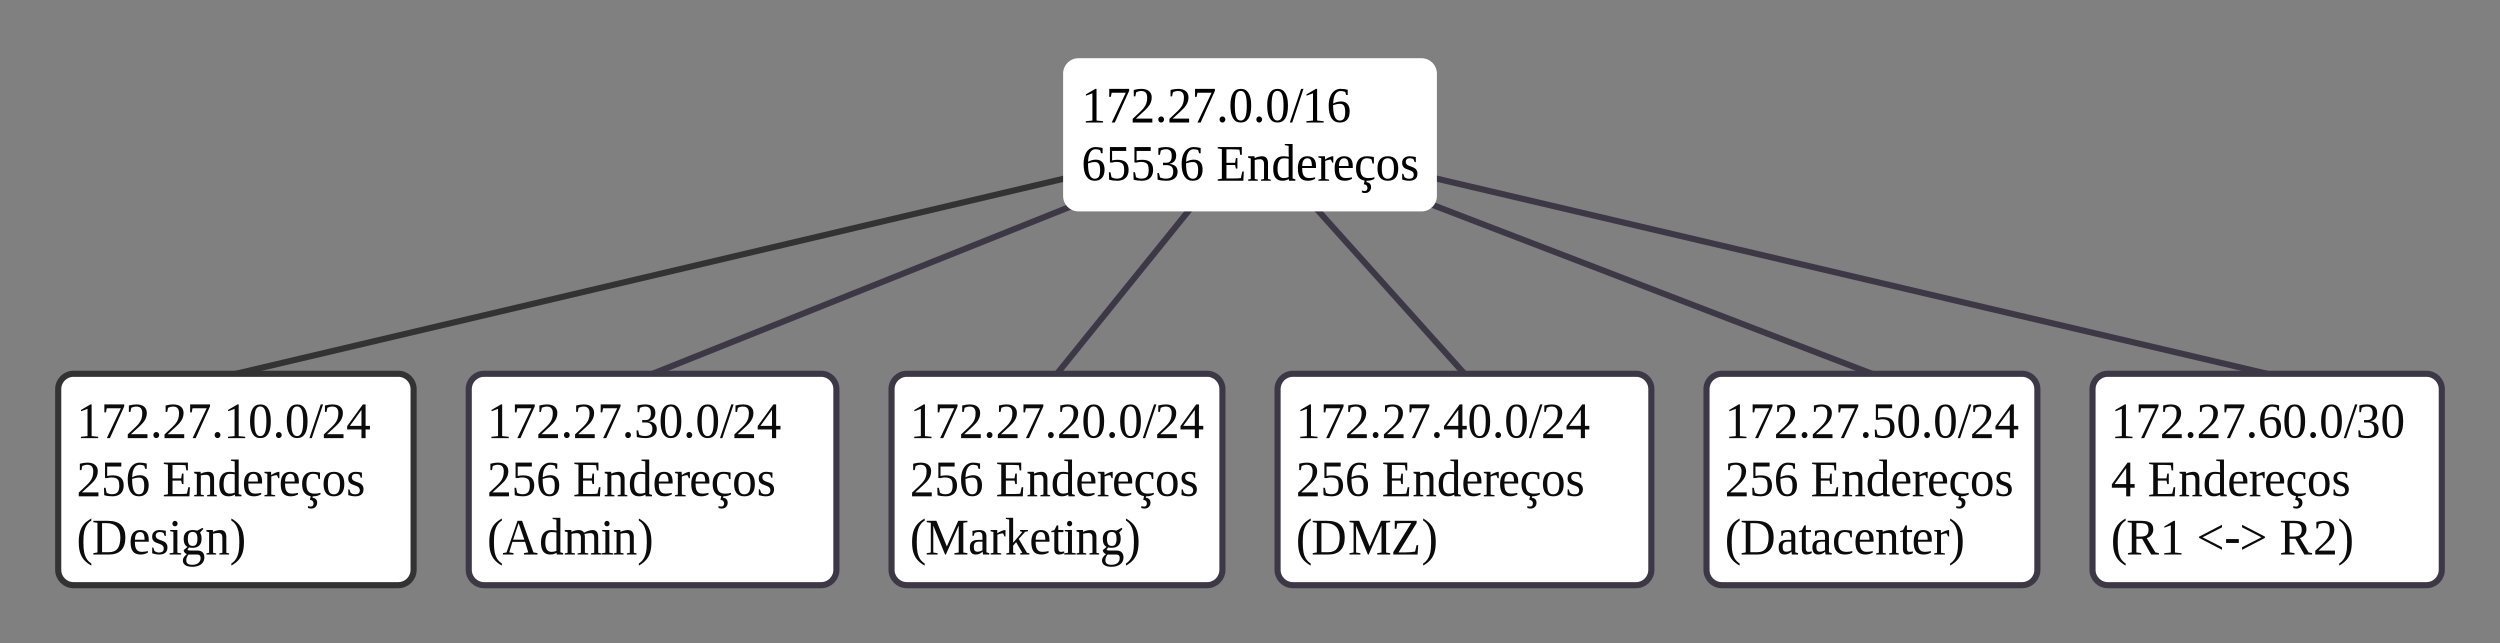 <?xml version="1.0" encoding="UTF-8"?>
<svg xmlns="http://www.w3.org/2000/svg" xmlns:xlink="http://www.w3.org/1999/xlink" width="816" height="210" viewBox="0 0 816 210">
<rect x="0" y="0" width="816" height="210" fill="#808080" stroke="none"/>
<defs>
<g>
<g id="glyph-0-0">
</g>
<g id="glyph-0-1">
<path d="M 4.906 -0.656 L 7.047 -0.438 L 7.047 0 L 1.406 0 L 1.406 -0.438 L 3.562 -0.656 L 3.562 -9.547 L 1.438 -8.766 L 1.438 -9.188 L 4.5 -11 L 4.906 -11 Z M 4.906 -0.656 "/>
</g>
<g id="glyph-0-2">
<path d="M 1.578 -8.391 L 1.062 -8.391 L 1.062 -11 L 7.547 -11 L 7.547 -10.359 L 2.875 0 L 1.859 0 L 6.453 -9.734 L 1.844 -9.734 Z M 1.578 -8.391 "/>
</g>
<g id="glyph-0-3">
<path d="M 7.125 0 L 0.703 0 L 0.703 -1.219 L 2.156 -2.578 C 3.094 -3.43 3.781 -4.117 4.219 -4.641 C 4.656 -5.16 4.969 -5.695 5.156 -6.25 C 5.344 -6.801 5.438 -7.438 5.438 -8.156 C 5.438 -8.852 5.281 -9.383 4.969 -9.75 C 4.664 -10.113 4.164 -10.297 3.469 -10.297 C 3.195 -10.297 2.914 -10.254 2.625 -10.172 C 2.332 -10.098 2.07 -10 1.844 -9.875 L 1.578 -8.547 L 1.062 -8.547 L 1.062 -10.641 C 2.008 -10.879 2.812 -11 3.469 -11 C 4.613 -11 5.473 -10.75 6.047 -10.25 C 6.629 -9.758 6.922 -9.062 6.922 -8.156 C 6.922 -7.562 6.805 -6.992 6.578 -6.453 C 6.348 -5.91 6 -5.375 5.531 -4.844 C 5.062 -4.32 4.285 -3.582 3.203 -2.625 C 2.742 -2.219 2.254 -1.77 1.734 -1.281 L 7.125 -1.281 Z M 7.125 0 "/>
</g>
<g id="glyph-0-4">
<path d="M 2.953 -1 C 2.953 -0.727 2.859 -0.492 2.672 -0.297 C 2.492 -0.098 2.27 0 2 0 C 1.727 0 1.504 -0.098 1.328 -0.297 C 1.148 -0.492 1.062 -0.727 1.062 -1 C 1.062 -1.281 1.148 -1.516 1.328 -1.703 C 1.516 -1.898 1.738 -2 2 -2 C 2.27 -2 2.492 -1.898 2.672 -1.703 C 2.859 -1.516 2.953 -1.281 2.953 -1 Z M 2.953 -1 "/>
</g>
<g id="glyph-0-5">
<path d="M 7.391 -5.531 C 7.391 -1.844 6.242 0 3.953 0 C 2.848 0 2.016 -0.473 1.453 -1.422 C 0.891 -2.367 0.609 -3.738 0.609 -5.531 C 0.609 -7.301 0.891 -8.656 1.453 -9.594 C 2.016 -10.531 2.867 -11 4.016 -11 C 5.117 -11 5.957 -10.535 6.531 -9.609 C 7.102 -8.68 7.391 -7.32 7.391 -5.531 Z M 5.953 -5.531 C 5.953 -7.238 5.789 -8.461 5.469 -9.203 C 5.156 -9.953 4.648 -10.328 3.953 -10.328 C 3.273 -10.328 2.785 -9.973 2.484 -9.266 C 2.191 -8.555 2.047 -7.312 2.047 -5.531 C 2.047 -3.738 2.195 -2.477 2.5 -1.75 C 2.801 -1.02 3.285 -0.656 3.953 -0.656 C 4.641 -0.656 5.145 -1.039 5.469 -1.812 C 5.789 -2.582 5.953 -3.82 5.953 -5.531 Z M 5.953 -5.531 "/>
</g>
<g id="glyph-0-6">
<path d="M 0.781 0 L 0 0 L 3.688 -11 L 4.453 -11 Z M 0.781 0 "/>
</g>
<g id="glyph-0-7">
<path d="M 6.328 -2.812 L 6.328 0 L 4.984 0 L 4.984 -2.812 L 0.312 -2.812 L 0.312 -3.922 L 5.438 -11 L 6.328 -11 L 6.328 -4 L 7.75 -4 L 7.75 -2.812 Z M 4.984 -9.188 L 4.953 -9.188 L 1.203 -4 L 4.984 -4 Z M 4.984 -9.188 "/>
</g>
<g id="glyph-0-8">
</g>
<g id="glyph-0-9">
<path d="M 3.797 -6.844 C 5.004 -6.844 5.898 -6.57 6.484 -6.031 C 7.078 -5.488 7.375 -4.664 7.375 -3.562 C 7.375 -2.414 7.051 -1.535 6.406 -0.922 C 5.77 -0.305 4.859 0 3.672 0 C 2.68 0 1.797 -0.117 1.016 -0.359 L 0.938 -2.781 L 1.453 -2.781 L 1.797 -1.156 C 2.023 -1.02 2.301 -0.906 2.625 -0.812 C 2.945 -0.727 3.254 -0.688 3.547 -0.688 C 4.367 -0.688 4.973 -0.898 5.359 -1.328 C 5.742 -1.754 5.938 -2.473 5.938 -3.484 C 5.938 -4.191 5.852 -4.727 5.688 -5.094 C 5.52 -5.457 5.254 -5.723 4.891 -5.891 C 4.523 -6.066 4.035 -6.156 3.422 -6.156 C 2.953 -6.156 2.488 -6.086 2.031 -5.953 L 1.281 -5.953 L 1.281 -11 L 6.594 -11 L 6.594 -9.734 L 1.984 -9.734 L 1.984 -6.641 C 2.547 -6.773 3.148 -6.844 3.797 -6.844 Z M 3.797 -6.844 "/>
</g>
<g id="glyph-0-10">
<path d="M 7.531 -3.641 C 7.531 -2.484 7.254 -1.586 6.703 -0.953 C 6.148 -0.316 5.359 0 4.328 0 C 3.148 0 2.25 -0.469 1.625 -1.406 C 1 -2.344 0.688 -3.691 0.688 -5.453 C 0.688 -6.598 0.848 -7.586 1.172 -8.422 C 1.504 -9.266 1.969 -9.906 2.562 -10.344 C 3.156 -10.781 3.836 -11 4.609 -11 C 5.367 -11 6.129 -10.898 6.891 -10.703 L 6.891 -8.984 L 6.375 -8.984 L 6.094 -9.969 C 5.926 -10.062 5.695 -10.141 5.406 -10.203 C 5.113 -10.266 4.848 -10.297 4.609 -10.297 C 3.848 -10.297 3.254 -9.945 2.828 -9.25 C 2.41 -8.551 2.18 -7.531 2.141 -6.188 C 2.984 -6.656 3.832 -6.891 4.688 -6.891 C 5.613 -6.891 6.316 -6.609 6.797 -6.047 C 7.285 -5.492 7.531 -4.691 7.531 -3.641 Z M 4.297 -0.656 C 4.922 -0.656 5.375 -0.875 5.656 -1.312 C 5.938 -1.75 6.078 -2.477 6.078 -3.5 C 6.078 -4.414 5.941 -5.078 5.672 -5.484 C 5.41 -5.898 4.988 -6.109 4.406 -6.109 C 3.688 -6.109 2.926 -5.969 2.125 -5.688 C 2.125 -3.977 2.301 -2.711 2.656 -1.891 C 3.02 -1.066 3.566 -0.656 4.297 -0.656 Z M 4.297 -0.656 "/>
</g>
<g id="glyph-0-11">
<path d="M 0.469 -0.438 L 1.812 -0.672 L 1.812 -10.344 L 0.469 -10.562 L 0.469 -11 L 8.328 -11 L 8.328 -8.453 L 7.812 -8.453 L 7.562 -10.141 C 6.977 -10.211 6.133 -10.25 5.031 -10.25 L 3.312 -10.25 L 3.312 -5.859 L 6.141 -5.859 L 6.391 -7.406 L 6.891 -7.406 L 6.891 -4 L 6.391 -4 L 6.141 -5.141 L 3.312 -5.141 L 3.312 -0.75 L 5.375 -0.75 C 6.719 -0.75 7.598 -0.789 8.016 -0.875 L 8.469 -2.984 L 8.984 -2.984 L 8.828 0 L 0.469 0 Z M 0.469 -0.438 "/>
</g>
<g id="glyph-0-12">
<path d="M 2.531 -7.375 C 2.938 -7.613 3.363 -7.773 3.812 -7.859 C 4.27 -7.953 4.648 -8 4.953 -8 C 5.586 -8 6.066 -7.801 6.391 -7.406 C 6.711 -7.02 6.875 -6.457 6.875 -5.719 L 6.875 -0.578 L 7.766 -0.375 L 7.766 0 L 4.594 0 L 4.594 -0.375 L 5.578 -0.578 L 5.578 -5.562 C 5.578 -6.02 5.469 -6.379 5.25 -6.641 C 5.039 -6.898 4.719 -7.031 4.281 -7.031 C 3.812 -7.031 3.234 -6.953 2.547 -6.797 L 2.547 -0.578 L 3.547 -0.375 L 3.547 0 L 0.375 0 L 0.375 -0.375 L 1.25 -0.578 L 1.25 -7.266 L 0.375 -7.531 L 0.375 -8 L 2.469 -8 Z M 2.531 -7.375 "/>
</g>
<g id="glyph-0-13">
<path d="M 5.656 -0.578 C 5.062 -0.191 4.375 0 3.594 0 C 1.582 0 0.578 -1.301 0.578 -3.906 C 0.578 -5.25 0.859 -6.266 1.422 -6.953 C 1.992 -7.648 2.832 -8 3.938 -8 C 4.5 -8 5.07 -7.938 5.656 -7.812 C 5.625 -8.008 5.609 -8.488 5.609 -9.25 L 5.609 -11.391 L 4.375 -11.609 L 4.375 -12 L 6.906 -12 L 6.906 -0.734 L 7.812 -0.469 L 7.812 0 L 5.75 0 Z M 1.984 -3.906 C 1.984 -2.895 2.148 -2.133 2.484 -1.625 C 2.816 -1.125 3.328 -0.875 4.016 -0.875 C 4.609 -0.875 5.141 -0.977 5.609 -1.188 L 5.609 -7.188 C 5.141 -7.281 4.609 -7.328 4.016 -7.328 C 2.66 -7.328 1.984 -6.188 1.984 -3.906 Z M 1.984 -3.906 "/>
</g>
<g id="glyph-0-14">
<path d="M 2.031 -4.172 L 2.031 -4.016 C 2.031 -3.234 2.109 -2.625 2.266 -2.188 C 2.43 -1.758 2.676 -1.43 3 -1.203 C 3.332 -0.984 3.77 -0.875 4.312 -0.875 C 4.594 -0.875 4.926 -0.898 5.312 -0.953 C 5.695 -1.004 6.016 -1.062 6.266 -1.125 L 6.266 -0.641 C 6.016 -0.473 5.672 -0.32 5.234 -0.188 C 4.805 -0.062 4.367 0 3.922 0 C 2.785 0 1.953 -0.316 1.422 -0.953 C 0.891 -1.598 0.625 -2.629 0.625 -4.047 C 0.625 -5.367 0.891 -6.359 1.422 -7.016 C 1.961 -7.672 2.734 -8 3.734 -8 C 5.609 -8 6.547 -6.938 6.547 -4.812 L 6.547 -4.172 Z M 3.734 -7.344 C 3.191 -7.344 2.773 -7.129 2.484 -6.703 C 2.191 -6.285 2.047 -5.66 2.047 -4.828 L 5.188 -4.828 C 5.188 -5.734 5.066 -6.379 4.828 -6.766 C 4.586 -7.148 4.223 -7.344 3.734 -7.344 Z M 3.734 -7.344 "/>
</g>
<g id="glyph-0-15">
<path d="M 5.188 -8 L 5.188 -5.906 L 4.859 -5.906 L 4.406 -6.906 C 4.145 -6.906 3.832 -6.863 3.469 -6.781 C 3.113 -6.695 2.805 -6.586 2.547 -6.453 L 2.547 -0.578 L 3.812 -0.375 L 3.812 0 L 0.328 0 L 0.328 -0.375 L 1.25 -0.578 L 1.25 -7.359 L 0.328 -7.594 L 0.328 -8 L 2.469 -8 L 2.531 -6.922 C 2.844 -7.18 3.266 -7.426 3.797 -7.656 C 4.336 -7.883 4.766 -8 5.078 -8 Z M 5.188 -8 "/>
</g>
<g id="glyph-0-16">
<path d="M 6.609 -0.656 C 6.359 -0.457 6.008 -0.297 5.562 -0.172 C 5.113 -0.055 4.656 0 4.188 0 C 1.801 0 0.609 -1.348 0.609 -4.047 C 0.609 -5.316 0.91 -6.289 1.516 -6.969 C 2.129 -7.656 3 -8 4.125 -8 C 4.832 -8 5.602 -7.914 6.438 -7.75 L 6.438 -5.625 L 6 -5.625 L 5.672 -6.969 C 5.234 -7.219 4.711 -7.344 4.109 -7.344 C 2.711 -7.344 2.016 -6.242 2.016 -4.047 C 2.016 -2.898 2.227 -2.082 2.656 -1.594 C 3.082 -1.113 3.738 -0.875 4.625 -0.875 C 5.383 -0.875 6.047 -0.961 6.609 -1.141 Z M 5.516 2.062 C 5.516 2.656 5.332 3.125 4.969 3.469 C 4.613 3.82 4.156 4 3.594 4 C 3.195 4 2.836 3.938 2.516 3.812 L 2.516 3.188 C 2.629 3.227 2.785 3.266 2.984 3.297 C 3.18 3.328 3.336 3.344 3.453 3.344 C 3.766 3.344 3.988 3.238 4.125 3.031 C 4.27 2.832 4.344 2.594 4.344 2.312 C 4.344 1.977 4.238 1.707 4.031 1.5 C 3.82 1.301 3.531 1.18 3.156 1.141 L 3.469 -0.328 L 4.141 -0.328 L 4 0.438 C 4.477 0.5 4.848 0.664 5.109 0.938 C 5.379 1.219 5.516 1.594 5.516 2.062 Z M 5.516 2.062 "/>
</g>
<g id="glyph-0-17">
<path d="M 7.391 -4.031 C 7.391 -1.344 6.242 0 3.953 0 C 2.848 0 2.016 -0.344 1.453 -1.031 C 0.891 -1.719 0.609 -2.719 0.609 -4.031 C 0.609 -5.32 0.891 -6.305 1.453 -6.984 C 2.016 -7.66 2.867 -8 4.016 -8 C 5.129 -8 5.969 -7.664 6.531 -7 C 7.102 -6.332 7.391 -5.344 7.391 -4.031 Z M 5.984 -4.031 C 5.984 -5.188 5.816 -6.023 5.484 -6.547 C 5.16 -7.078 4.648 -7.344 3.953 -7.344 C 3.273 -7.344 2.781 -7.086 2.469 -6.578 C 2.164 -6.078 2.016 -5.227 2.016 -4.031 C 2.016 -2.801 2.172 -1.93 2.484 -1.422 C 2.797 -0.91 3.285 -0.656 3.953 -0.656 C 4.641 -0.656 5.148 -0.922 5.484 -1.453 C 5.816 -1.984 5.984 -2.844 5.984 -4.031 Z M 5.984 -4.031 "/>
</g>
<g id="glyph-0-18">
<path d="M 5.656 -2.312 C 5.656 -1.551 5.422 -0.973 4.953 -0.578 C 4.492 -0.191 3.816 0 2.922 0 C 2.555 0 2.148 -0.039 1.703 -0.125 C 1.266 -0.207 0.922 -0.297 0.672 -0.391 L 0.672 -2.281 L 1.031 -2.281 L 1.406 -1.203 C 1.801 -0.836 2.312 -0.656 2.938 -0.656 C 3.945 -0.656 4.453 -1.102 4.453 -2 C 4.453 -2.664 4.051 -3.133 3.25 -3.406 L 2.562 -3.656 C 2.031 -3.832 1.645 -4.008 1.406 -4.188 C 1.164 -4.375 0.977 -4.602 0.844 -4.875 C 0.719 -5.145 0.656 -5.469 0.656 -5.844 C 0.656 -6.52 0.875 -7.047 1.312 -7.422 C 1.758 -7.805 2.359 -8 3.109 -8 C 3.641 -8 4.312 -7.914 5.125 -7.75 L 5.125 -6.078 L 4.75 -6.078 L 4.422 -6.969 C 4.148 -7.219 3.719 -7.344 3.125 -7.344 C 2.695 -7.344 2.375 -7.234 2.156 -7.016 C 1.938 -6.805 1.828 -6.52 1.828 -6.156 C 1.828 -5.832 1.926 -5.566 2.125 -5.359 C 2.32 -5.148 2.625 -4.973 3.031 -4.828 C 3.801 -4.566 4.301 -4.367 4.531 -4.234 C 4.77 -4.109 4.969 -3.957 5.125 -3.781 C 5.289 -3.602 5.422 -3.395 5.516 -3.156 C 5.609 -2.926 5.656 -2.645 5.656 -2.312 Z M 5.656 -2.312 "/>
</g>
<g id="glyph-0-19">
<path d="M 2.219 -4.094 C 2.219 -2.656 2.305 -1.508 2.484 -0.656 C 2.672 0.195 2.957 0.914 3.344 1.5 C 3.738 2.082 4.227 2.555 4.812 2.922 L 4.812 3.609 C 3.781 3.023 2.973 2.391 2.391 1.703 C 1.816 1.016 1.391 0.207 1.109 -0.719 C 0.836 -1.645 0.703 -2.77 0.703 -4.094 C 0.703 -5.406 0.836 -6.523 1.109 -7.453 C 1.379 -8.379 1.801 -9.18 2.375 -9.859 C 2.957 -10.547 3.77 -11.18 4.812 -11.766 L 4.812 -11.078 C 4.176 -10.691 3.672 -10.191 3.297 -9.578 C 2.922 -8.973 2.645 -8.27 2.469 -7.469 C 2.301 -6.664 2.219 -5.539 2.219 -4.094 Z M 2.219 -4.094 "/>
</g>
<g id="glyph-0-20">
<path d="M 9.281 -5.594 C 9.281 -7.113 8.883 -8.27 8.094 -9.062 C 7.312 -9.852 6.188 -10.25 4.719 -10.25 L 3.312 -10.25 L 3.312 -0.766 C 3.938 -0.766 4.68 -0.766 5.547 -0.766 C 6.828 -0.766 7.77 -1.156 8.375 -1.938 C 8.977 -2.727 9.281 -3.945 9.281 -5.594 Z M 5.219 -11 C 7.156 -11 8.586 -10.547 9.516 -9.641 C 10.453 -8.734 10.922 -7.375 10.922 -5.562 C 10.922 -3.738 10.469 -2.352 9.562 -1.406 C 8.664 -0.469 7.328 0 5.547 0 L 0.469 0 L 0.469 -0.453 L 1.812 -0.688 L 1.812 -10.344 L 0.469 -10.562 L 0.469 -11 Z M 5.219 -11 "/>
</g>
<g id="glyph-0-21">
<path d="M 2.969 -10.094 C 2.969 -9.852 2.883 -9.645 2.719 -9.469 C 2.551 -9.289 2.348 -9.203 2.109 -9.203 C 1.879 -9.203 1.68 -9.289 1.516 -9.469 C 1.348 -9.645 1.266 -9.852 1.266 -10.094 C 1.266 -10.344 1.348 -10.555 1.516 -10.734 C 1.68 -10.91 1.879 -11 2.109 -11 C 2.348 -11 2.551 -10.91 2.719 -10.734 C 2.883 -10.555 2.969 -10.344 2.969 -10.094 Z M 2.891 -0.594 L 4.141 -0.391 L 4.141 0 L 0.344 0 L 0.344 -0.391 L 1.594 -0.594 L 1.594 -7.406 L 0.547 -7.609 L 0.547 -8 L 2.891 -8 Z M 2.891 -0.594 "/>
</g>
<g id="glyph-0-22">
<path d="M 6.797 -5.156 C 6.797 -4.176 6.539 -3.438 6.031 -2.938 C 5.531 -2.438 4.805 -2.188 3.859 -2.188 C 3.43 -2.188 3.035 -2.227 2.672 -2.312 L 2.188 -1.562 C 2.195 -1.5 2.297 -1.441 2.484 -1.391 C 2.672 -1.336 2.906 -1.312 3.188 -1.312 L 5.359 -1.312 C 6.148 -1.312 6.738 -1.113 7.125 -0.719 C 7.508 -0.32 7.703 0.219 7.703 0.906 C 7.703 1.539 7.547 2.086 7.234 2.547 C 6.93 3.004 6.484 3.359 5.891 3.609 C 5.305 3.867 4.598 4 3.766 4 C 2.766 4 2 3.816 1.469 3.453 C 0.945 3.098 0.688 2.586 0.688 1.922 C 0.688 1.598 0.781 1.273 0.969 0.953 C 1.156 0.641 1.5 0.273 2 -0.141 C 1.707 -0.242 1.457 -0.414 1.25 -0.656 C 1.051 -0.895 0.953 -1.156 0.953 -1.438 L 2.188 -2.484 C 1.363 -2.922 0.953 -3.797 0.953 -5.109 C 0.953 -6.023 1.203 -6.734 1.703 -7.234 C 2.211 -7.742 2.953 -8 3.922 -8 C 4.117 -8 4.367 -7.977 4.672 -7.938 C 4.973 -7.906 5.203 -7.859 5.359 -7.797 L 7.094 -8.719 L 7.359 -8.359 L 6.281 -7.141 C 6.625 -6.68 6.797 -6.02 6.797 -5.156 Z M 6.484 1.125 C 6.484 0.77 6.391 0.492 6.203 0.297 C 6.023 0.098 5.75 0 5.375 0 L 2.531 0 C 2.312 0.227 2.133 0.516 2 0.859 C 1.863 1.203 1.797 1.531 1.797 1.844 C 1.797 2.375 1.957 2.754 2.281 2.984 C 2.602 3.223 3.098 3.344 3.766 3.344 C 4.629 3.344 5.297 3.145 5.766 2.75 C 6.242 2.363 6.484 1.82 6.484 1.125 Z M 3.875 -2.812 C 4.445 -2.812 4.848 -3 5.078 -3.375 C 5.316 -3.758 5.438 -4.344 5.438 -5.125 C 5.438 -5.938 5.312 -6.516 5.062 -6.859 C 4.82 -7.203 4.43 -7.375 3.891 -7.375 C 3.348 -7.375 2.945 -7.203 2.688 -6.859 C 2.438 -6.516 2.312 -5.938 2.312 -5.125 C 2.312 -4.32 2.438 -3.734 2.688 -3.359 C 2.938 -2.992 3.332 -2.812 3.875 -2.812 Z M 3.875 -2.812 "/>
</g>
<g id="glyph-0-23">
<path d="M 0.516 3.609 L 0.516 2.922 C 1.109 2.555 1.598 2.078 1.984 1.484 C 2.379 0.898 2.664 0.18 2.844 -0.672 C 3.031 -1.523 3.125 -2.664 3.125 -4.094 C 3.125 -5.539 3.035 -6.664 2.859 -7.469 C 2.68 -8.27 2.406 -8.973 2.031 -9.578 C 1.656 -10.191 1.148 -10.691 0.516 -11.078 L 0.516 -11.766 C 1.555 -11.172 2.363 -10.535 2.938 -9.859 C 3.52 -9.18 3.945 -8.379 4.219 -7.453 C 4.488 -6.523 4.625 -5.406 4.625 -4.094 C 4.625 -2.781 4.488 -1.656 4.219 -0.719 C 3.945 0.207 3.52 1.008 2.938 1.688 C 2.363 2.375 1.555 3.016 0.516 3.609 Z M 0.516 3.609 "/>
</g>
<g id="glyph-0-24">
<path d="M 7.375 -2.938 C 7.375 -2.02 7.051 -1.301 6.406 -0.781 C 5.758 -0.258 4.848 0 3.672 0 C 2.68 0 1.742 -0.117 0.859 -0.359 L 0.766 -2.516 L 1.281 -2.516 L 1.641 -1.094 C 1.836 -0.977 2.125 -0.879 2.5 -0.797 C 2.875 -0.723 3.223 -0.688 3.547 -0.688 C 4.359 -0.688 4.957 -0.867 5.344 -1.234 C 5.738 -1.609 5.938 -2.223 5.938 -3.078 C 5.938 -3.742 5.754 -4.25 5.391 -4.594 C 5.035 -4.938 4.484 -5.109 3.734 -5.109 L 2.609 -5.109 L 2.609 -5.891 L 3.734 -5.891 C 4.316 -5.891 4.75 -6.07 5.031 -6.438 C 5.312 -6.801 5.453 -7.348 5.453 -8.078 C 5.453 -8.859 5.301 -9.422 5 -9.766 C 4.695 -10.117 4.211 -10.297 3.547 -10.297 C 3.266 -10.297 2.973 -10.254 2.672 -10.172 C 2.367 -10.098 2.102 -9.992 1.875 -9.859 L 1.609 -8.469 L 1.094 -8.469 L 1.094 -10.641 C 1.602 -10.785 2.047 -10.879 2.422 -10.922 C 2.797 -10.973 3.172 -11 3.547 -11 C 5.785 -11 6.906 -10.078 6.906 -8.234 C 6.906 -7.453 6.703 -6.832 6.297 -6.375 C 5.898 -5.914 5.336 -5.629 4.609 -5.516 C 5.555 -5.41 6.254 -5.145 6.703 -4.719 C 7.148 -4.289 7.375 -3.695 7.375 -2.938 Z M 7.375 -2.938 "/>
</g>
<g id="glyph-0-25">
<path d="M 3.609 -0.469 L 3.609 0 L 0.156 0 L 0.156 -0.469 L 1.344 -0.688 L 4.922 -11 L 6.406 -11 L 10.109 -0.688 L 11.438 -0.469 L 11.438 0 L 7.016 0 L 7.016 -0.469 L 8.422 -0.703 L 7.375 -4.141 L 3.25 -4.141 L 2.203 -0.703 Z M 5.281 -10.25 L 3.484 -4.859 L 7.141 -4.859 Z M 5.281 -10.25 "/>
</g>
<g id="glyph-0-26">
<path d="M 2.547 -7.375 C 2.941 -7.613 3.359 -7.773 3.797 -7.859 C 4.234 -7.953 4.617 -8 4.953 -8 C 5.305 -8 5.633 -7.926 5.938 -7.781 C 6.25 -7.645 6.477 -7.426 6.625 -7.125 C 7.031 -7.352 7.5 -7.555 8.031 -7.734 C 8.57 -7.91 9.02 -8 9.375 -8 C 10.625 -8 11.25 -7.238 11.25 -5.719 L 11.25 -0.578 L 12.203 -0.375 L 12.203 0 L 8.859 0 L 8.859 -0.375 L 9.953 -0.578 L 9.953 -5.562 C 9.953 -6.508 9.535 -6.984 8.703 -6.984 C 8.566 -6.984 8.41 -6.973 8.234 -6.953 C 8.055 -6.93 7.875 -6.906 7.688 -6.875 C 7.508 -6.852 7.336 -6.82 7.172 -6.781 C 7.016 -6.738 6.879 -6.707 6.766 -6.688 C 6.859 -6.383 6.906 -6.055 6.906 -5.703 L 6.906 -0.578 L 8 -0.375 L 8 0 L 4.516 0 L 4.516 -0.375 L 5.609 -0.578 L 5.609 -5.562 C 5.609 -6.02 5.492 -6.367 5.266 -6.609 C 5.047 -6.859 4.719 -6.984 4.281 -6.984 C 3.82 -6.984 3.25 -6.906 2.562 -6.75 L 2.562 -0.578 L 3.672 -0.375 L 3.672 0 L 0.344 0 L 0.344 -0.375 L 1.266 -0.578 L 1.266 -7.281 L 0.344 -7.531 L 0.344 -8 L 2.484 -8 Z M 2.547 -7.375 "/>
</g>
<g id="glyph-0-27">
<path d="M 6.734 0 L 6.469 0 L 2.625 -9.453 L 2.625 -0.656 L 4.031 -0.438 L 4.031 0 L 0.469 0 L 0.469 -0.438 L 1.812 -0.656 L 1.812 -10.359 L 0.469 -10.562 L 0.469 -11 L 3.641 -11 L 7.047 -2.641 L 10.766 -11 L 13.766 -11 L 13.766 -10.562 L 12.422 -10.359 L 12.422 -0.656 L 13.766 -0.438 L 13.766 0 L 9.516 0 L 9.516 -0.438 L 10.922 -0.656 L 10.922 -9.453 Z M 6.734 0 "/>
</g>
<g id="glyph-0-28">
<path d="M 3.641 -8 C 4.441 -8 5.031 -7.828 5.406 -7.484 C 5.781 -7.148 5.969 -6.629 5.969 -5.922 L 5.969 -0.719 L 6.891 -0.453 L 6.891 0 L 4.875 0 L 4.719 -0.953 C 4.125 -0.316 3.367 0 2.453 0 C 1.191 0 0.562 -0.797 0.562 -2.391 C 0.562 -2.93 0.656 -3.375 0.844 -3.719 C 1.039 -4.07 1.348 -4.336 1.766 -4.516 C 2.18 -4.703 2.785 -4.797 3.578 -4.797 L 4.672 -4.797 L 4.672 -5.922 C 4.672 -6.422 4.578 -6.785 4.391 -7.016 C 4.211 -7.254 3.93 -7.375 3.547 -7.375 C 3.023 -7.375 2.547 -7.254 2.109 -7.016 L 1.844 -6.125 L 1.406 -6.125 L 1.406 -7.719 C 2.25 -7.906 2.992 -8 3.641 -8 Z M 4.672 -4.203 L 3.656 -4.203 C 2.957 -4.203 2.484 -4.066 2.234 -3.797 C 1.984 -3.523 1.859 -3.07 1.859 -2.438 C 1.859 -1.426 2.234 -0.922 2.984 -0.922 C 3.336 -0.922 3.641 -0.961 3.891 -1.047 C 4.148 -1.141 4.41 -1.254 4.672 -1.391 Z M 4.672 -4.203 "/>
</g>
<g id="glyph-0-29">
<path d="M 2.688 -3.859 L 5.703 -7.391 L 4.938 -7.609 L 4.938 -8 L 7.531 -8 L 7.531 -7.609 L 6.609 -7.422 L 4.516 -5.094 L 7.203 -0.578 L 8 -0.391 L 8 0 L 5 0 L 5 -0.391 L 5.672 -0.594 L 3.656 -4.047 L 2.688 -2.891 L 2.688 -0.594 L 3.469 -0.391 L 3.469 0 L 0.469 0 L 0.469 -0.391 L 1.391 -0.594 L 1.391 -11.422 L 0.312 -11.625 L 0.312 -12 L 2.688 -12 Z M 2.688 -3.859 "/>
</g>
<g id="glyph-0-30">
<path d="M 2.609 0 C 2.109 0 1.734 -0.156 1.484 -0.469 C 1.242 -0.789 1.125 -1.238 1.125 -1.812 L 1.125 -7.312 L 0.156 -7.312 L 0.156 -7.688 L 1.141 -7.953 L 1.922 -9.5 L 2.422 -9.5 L 2.422 -8 L 4.094 -8 L 4.094 -7.312 L 2.422 -7.312 L 2.422 -1.969 C 2.422 -1.602 2.492 -1.328 2.641 -1.141 C 2.797 -0.961 3 -0.875 3.25 -0.875 C 3.551 -0.875 3.922 -0.922 4.359 -1.016 L 4.359 -0.469 C 4.172 -0.332 3.906 -0.219 3.562 -0.125 C 3.219 -0.039 2.898 0 2.609 0 Z M 2.609 0 "/>
</g>
<g id="glyph-0-31">
<path d="M 0.766 -0.781 L 6.641 -10.281 L 4.688 -10.281 C 3.406 -10.281 2.52 -10.227 2.031 -10.125 L 1.797 -8.391 L 1.25 -8.391 L 1.25 -11 L 8.391 -11 L 8.391 -10.281 L 2.469 -0.703 L 4.734 -0.703 C 5.336 -0.703 5.953 -0.727 6.578 -0.781 C 7.203 -0.844 7.641 -0.906 7.891 -0.969 L 8.359 -3.062 L 8.906 -3.062 L 8.688 0 L 0.766 0 Z M 0.766 -0.781 "/>
</g>
<g id="glyph-0-32">
<path d="M 6.609 -0.641 C 6.359 -0.441 6.008 -0.285 5.562 -0.172 C 5.113 -0.055 4.656 0 4.188 0 C 1.801 0 0.609 -1.348 0.609 -4.047 C 0.609 -5.316 0.91 -6.289 1.516 -6.969 C 2.129 -7.656 3 -8 4.125 -8 C 4.832 -8 5.602 -7.914 6.438 -7.75 L 6.438 -5.625 L 6 -5.625 L 5.672 -6.969 C 5.234 -7.219 4.711 -7.344 4.109 -7.344 C 2.711 -7.344 2.016 -6.242 2.016 -4.047 C 2.016 -2.898 2.227 -2.082 2.656 -1.594 C 3.082 -1.113 3.738 -0.875 4.625 -0.875 C 5.383 -0.875 6.047 -0.961 6.609 -1.141 Z M 6.609 -0.641 "/>
</g>
<g id="glyph-0-33">
<path d="M 3.312 -5.141 L 3.312 -0.703 L 4.906 -0.469 L 4.906 0 L 0.562 0 L 0.562 -0.469 L 1.812 -0.703 L 1.812 -10.344 L 0.469 -10.562 L 0.469 -11 L 4.984 -11 C 6.297 -11 7.266 -10.781 7.891 -10.344 C 8.516 -9.906 8.828 -9.195 8.828 -8.219 C 8.828 -7.52 8.633 -6.922 8.25 -6.422 C 7.875 -5.922 7.352 -5.566 6.688 -5.359 L 9.516 -0.703 L 10.656 -0.469 L 10.656 0 L 8.141 0 L 5.203 -5.141 Z M 7.281 -8.094 C 7.281 -8.875 7.082 -9.426 6.688 -9.75 C 6.301 -10.082 5.625 -10.25 4.656 -10.25 L 3.312 -10.25 L 3.312 -5.859 L 4.703 -5.859 C 5.629 -5.859 6.289 -6.031 6.688 -6.375 C 7.082 -6.719 7.281 -7.289 7.281 -8.094 Z M 7.281 -8.094 "/>
</g>
<g id="glyph-0-34">
<path d="M 0.797 -5.422 L 0.797 -5.844 L 8.25 -9.719 L 8.25 -8.875 L 1.922 -5.625 L 8.25 -2.391 L 8.25 -1.547 Z M 0.797 -5.422 "/>
</g>
<g id="glyph-0-35">
<path d="M 0.594 -3.781 L 0.594 -5.047 L 4.75 -5.047 L 4.75 -3.781 Z M 0.594 -3.781 "/>
</g>
<g id="glyph-0-36">
<path d="M 0.812 -1.547 L 0.812 -2.391 L 7.141 -5.625 L 0.812 -8.875 L 0.812 -9.719 L 8.266 -5.844 L 8.266 -5.422 Z M 0.812 -1.547 "/>
</g>
</g>
</defs>
<path fill="none" stroke-width="2" stroke-linecap="round" stroke-linejoin="miter" stroke="rgb(20%, 20%, 20%)" stroke-opacity="1" stroke-miterlimit="10" d="M 744.13 291.558 L 413.13 369.558 " transform="matrix(1, 0, 0, 1, -336.13, -247.558)"/>
<path fill="none" stroke-width="2" stroke-linecap="round" stroke-linejoin="miter" stroke="rgb(23.922%, 21.961%, 27.451%)" stroke-opacity="1" stroke-miterlimit="10" d="M 744.13 291.558 L 549.13 369.558 " transform="matrix(1, 0, 0, 1, -336.13, -247.558)"/>
<path fill="none" stroke-width="2" stroke-linecap="round" stroke-linejoin="miter" stroke="rgb(23.922%, 21.961%, 27.451%)" stroke-opacity="1" stroke-miterlimit="10" d="M 744.13 291.558 L 681.13 369.558 " transform="matrix(1, 0, 0, 1, -336.13, -247.558)"/>
<path fill="none" stroke-width="2" stroke-linecap="round" stroke-linejoin="miter" stroke="rgb(23.922%, 21.961%, 27.451%)" stroke-opacity="1" stroke-miterlimit="10" d="M 744.13 291.558 L 1076.13 369.558 " transform="matrix(1, 0, 0, 1, -336.13, -247.558)"/>
<path fill="none" stroke-width="2" stroke-linecap="round" stroke-linejoin="miter" stroke="rgb(23.922%, 21.961%, 27.451%)" stroke-opacity="1" stroke-miterlimit="10" d="M 744.13 291.558 L 947.13 369.558 " transform="matrix(1, 0, 0, 1, -336.13, -247.558)"/>
<path fill="none" stroke-width="2" stroke-linecap="round" stroke-linejoin="miter" stroke="rgb(23.922%, 21.961%, 27.451%)" stroke-opacity="1" stroke-miterlimit="10" d="M 744.13 291.558 L 814.13 369.558 " transform="matrix(1, 0, 0, 1, -336.13, -247.558)"/>
<path fill-rule="nonzero" fill="rgb(100%, 100%, 100%)" fill-opacity="1" stroke-width="2" stroke-linecap="round" stroke-linejoin="miter" stroke="rgb(20%, 20%, 20%)" stroke-opacity="1" stroke-miterlimit="10" d="M 360.13 369.558 L 466.13 369.558 C 468.892 369.558 471.13 371.796 471.13 374.558 L 471.13 433.558 C 471.13 436.32 468.892 438.558 466.13 438.558 L 360.13 438.558 C 357.368 438.558 355.13 436.32 355.13 433.558 L 355.13 374.558 C 355.13 371.796 357.368 369.558 360.13 369.558 Z M 360.13 369.558 " transform="matrix(1, 0, 0, 1, -336.13, -247.558)"/>
<g fill="rgb(4.314%, 4.314%, 4.314%)" fill-opacity="1">
<use xlink:href="#glyph-0-1" x="25" y="143"/>
<use xlink:href="#glyph-0-2" x="33" y="143"/>
<use xlink:href="#glyph-0-3" x="41" y="143"/>
<use xlink:href="#glyph-0-4" x="49" y="143"/>
<use xlink:href="#glyph-0-3" x="53" y="143"/>
<use xlink:href="#glyph-0-2" x="61" y="143"/>
<use xlink:href="#glyph-0-4" x="69" y="143"/>
<use xlink:href="#glyph-0-1" x="73" y="143"/>
<use xlink:href="#glyph-0-5" x="81" y="143"/>
<use xlink:href="#glyph-0-4" x="89" y="143"/>
<use xlink:href="#glyph-0-5" x="93" y="143"/>
<use xlink:href="#glyph-0-6" x="101" y="143"/>
<use xlink:href="#glyph-0-3" x="105" y="143"/>
<use xlink:href="#glyph-0-7" x="113" y="143"/>
<use xlink:href="#glyph-0-8" x="121" y="143"/>
<use xlink:href="#glyph-0-8" x="125" y="143"/>
</g>
<g fill="rgb(4.314%, 4.314%, 4.314%)" fill-opacity="1">
<use xlink:href="#glyph-0-3" x="25" y="162"/>
<use xlink:href="#glyph-0-9" x="33" y="162"/>
<use xlink:href="#glyph-0-10" x="41" y="162"/>
<use xlink:href="#glyph-0-8" x="49" y="162"/>
<use xlink:href="#glyph-0-11" x="53" y="162"/>
<use xlink:href="#glyph-0-12" x="63" y="162"/>
<use xlink:href="#glyph-0-13" x="71" y="162"/>
<use xlink:href="#glyph-0-14" x="79" y="162"/>
<use xlink:href="#glyph-0-15" x="86" y="162"/>
<use xlink:href="#glyph-0-14" x="91" y="162"/>
<use xlink:href="#glyph-0-16" x="98" y="162"/>
<use xlink:href="#glyph-0-17" x="105" y="162"/>
<use xlink:href="#glyph-0-18" x="113" y="162"/>
</g>
<g fill="rgb(4.314%, 4.314%, 4.314%)" fill-opacity="1">
<use xlink:href="#glyph-0-19" x="25" y="181"/>
<use xlink:href="#glyph-0-20" x="30" y="181"/>
<use xlink:href="#glyph-0-14" x="42" y="181"/>
<use xlink:href="#glyph-0-18" x="49" y="181"/>
<use xlink:href="#glyph-0-21" x="55" y="181"/>
<use xlink:href="#glyph-0-22" x="59" y="181"/>
<use xlink:href="#glyph-0-12" x="67" y="181"/>
<use xlink:href="#glyph-0-23" x="75" y="181"/>
</g>
<path fill-rule="nonzero" fill="rgb(100%, 100%, 100%)" fill-opacity="1" stroke-width="2" stroke-linecap="round" stroke-linejoin="miter" stroke="rgb(23.922%, 21.961%, 27.451%)" stroke-opacity="1" stroke-miterlimit="10" d="M 494.13 369.558 L 604.13 369.558 C 606.892 369.558 609.13 371.796 609.13 374.558 L 609.13 433.558 C 609.13 436.32 606.892 438.558 604.13 438.558 L 494.13 438.558 C 491.368 438.558 489.13 436.32 489.13 433.558 L 489.13 374.558 C 489.13 371.796 491.368 369.558 494.13 369.558 Z M 494.13 369.558 " transform="matrix(1, 0, 0, 1, -336.13, -247.558)"/>
<g fill="rgb(4.314%, 4.314%, 4.314%)" fill-opacity="1">
<use xlink:href="#glyph-0-1" x="159" y="143"/>
<use xlink:href="#glyph-0-2" x="167" y="143"/>
<use xlink:href="#glyph-0-3" x="175" y="143"/>
<use xlink:href="#glyph-0-4" x="183" y="143"/>
<use xlink:href="#glyph-0-3" x="187" y="143"/>
<use xlink:href="#glyph-0-2" x="195" y="143"/>
<use xlink:href="#glyph-0-4" x="203" y="143"/>
<use xlink:href="#glyph-0-24" x="207" y="143"/>
<use xlink:href="#glyph-0-5" x="215" y="143"/>
<use xlink:href="#glyph-0-4" x="223" y="143"/>
<use xlink:href="#glyph-0-5" x="227" y="143"/>
<use xlink:href="#glyph-0-6" x="235" y="143"/>
<use xlink:href="#glyph-0-3" x="239" y="143"/>
<use xlink:href="#glyph-0-7" x="247" y="143"/>
<use xlink:href="#glyph-0-8" x="255" y="143"/>
<use xlink:href="#glyph-0-8" x="259" y="143"/>
<use xlink:href="#glyph-0-8" x="263" y="143"/>
</g>
<g fill="rgb(4.314%, 4.314%, 4.314%)" fill-opacity="1">
<use xlink:href="#glyph-0-3" x="159" y="162"/>
<use xlink:href="#glyph-0-9" x="167" y="162"/>
<use xlink:href="#glyph-0-10" x="175" y="162"/>
<use xlink:href="#glyph-0-8" x="183" y="162"/>
<use xlink:href="#glyph-0-11" x="187" y="162"/>
<use xlink:href="#glyph-0-12" x="197" y="162"/>
<use xlink:href="#glyph-0-13" x="205" y="162"/>
<use xlink:href="#glyph-0-14" x="213" y="162"/>
<use xlink:href="#glyph-0-15" x="220" y="162"/>
<use xlink:href="#glyph-0-14" x="225" y="162"/>
<use xlink:href="#glyph-0-16" x="232" y="162"/>
<use xlink:href="#glyph-0-17" x="239" y="162"/>
<use xlink:href="#glyph-0-18" x="247" y="162"/>
</g>
<g fill="rgb(4.314%, 4.314%, 4.314%)" fill-opacity="1">
<use xlink:href="#glyph-0-19" x="159" y="181"/>
<use xlink:href="#glyph-0-25" x="164" y="181"/>
<use xlink:href="#glyph-0-13" x="176" y="181"/>
<use xlink:href="#glyph-0-26" x="184" y="181"/>
<use xlink:href="#glyph-0-21" x="196" y="181"/>
<use xlink:href="#glyph-0-12" x="200" y="181"/>
<use xlink:href="#glyph-0-23" x="208" y="181"/>
</g>
<path fill-rule="nonzero" fill="rgb(100%, 100%, 100%)" fill-opacity="1" stroke-width="2" stroke-linecap="round" stroke-linejoin="miter" stroke="rgb(23.922%, 21.961%, 27.451%)" stroke-opacity="1" stroke-miterlimit="10" d="M 632.13 369.558 L 730.13 369.558 C 732.892 369.558 735.13 371.796 735.13 374.558 L 735.13 433.558 C 735.13 436.32 732.892 438.558 730.13 438.558 L 632.13 438.558 C 629.368 438.558 627.13 436.32 627.13 433.558 L 627.13 374.558 C 627.13 371.796 629.368 369.558 632.13 369.558 Z M 632.13 369.558 " transform="matrix(1, 0, 0, 1, -336.13, -247.558)"/>
<g fill="rgb(4.314%, 4.314%, 4.314%)" fill-opacity="1">
<use xlink:href="#glyph-0-1" x="297" y="143"/>
<use xlink:href="#glyph-0-2" x="305" y="143"/>
<use xlink:href="#glyph-0-3" x="313" y="143"/>
<use xlink:href="#glyph-0-4" x="321" y="143"/>
<use xlink:href="#glyph-0-3" x="325" y="143"/>
<use xlink:href="#glyph-0-2" x="333" y="143"/>
<use xlink:href="#glyph-0-4" x="341" y="143"/>
<use xlink:href="#glyph-0-3" x="345" y="143"/>
<use xlink:href="#glyph-0-5" x="353" y="143"/>
<use xlink:href="#glyph-0-4" x="361" y="143"/>
<use xlink:href="#glyph-0-5" x="365" y="143"/>
<use xlink:href="#glyph-0-6" x="373" y="143"/>
<use xlink:href="#glyph-0-3" x="377" y="143"/>
<use xlink:href="#glyph-0-7" x="385" y="143"/>
</g>
<g fill="rgb(4.314%, 4.314%, 4.314%)" fill-opacity="1">
<use xlink:href="#glyph-0-3" x="297" y="162"/>
<use xlink:href="#glyph-0-9" x="305" y="162"/>
<use xlink:href="#glyph-0-10" x="313" y="162"/>
<use xlink:href="#glyph-0-8" x="321" y="162"/>
<use xlink:href="#glyph-0-11" x="325" y="162"/>
<use xlink:href="#glyph-0-12" x="335" y="162"/>
<use xlink:href="#glyph-0-13" x="343" y="162"/>
<use xlink:href="#glyph-0-14" x="351" y="162"/>
<use xlink:href="#glyph-0-15" x="358" y="162"/>
<use xlink:href="#glyph-0-14" x="363" y="162"/>
<use xlink:href="#glyph-0-16" x="370" y="162"/>
<use xlink:href="#glyph-0-17" x="377" y="162"/>
<use xlink:href="#glyph-0-18" x="385" y="162"/>
</g>
<g fill="rgb(4.314%, 4.314%, 4.314%)" fill-opacity="1">
<use xlink:href="#glyph-0-19" x="297" y="181"/>
<use xlink:href="#glyph-0-27" x="302" y="181"/>
<use xlink:href="#glyph-0-28" x="316" y="181"/>
<use xlink:href="#glyph-0-15" x="323" y="181"/>
<use xlink:href="#glyph-0-29" x="328" y="181"/>
<use xlink:href="#glyph-0-14" x="336" y="181"/>
<use xlink:href="#glyph-0-30" x="343" y="181"/>
<use xlink:href="#glyph-0-21" x="347" y="181"/>
<use xlink:href="#glyph-0-12" x="351" y="181"/>
<use xlink:href="#glyph-0-22" x="359" y="181"/>
<use xlink:href="#glyph-0-23" x="367" y="181"/>
</g>
<path fill-rule="nonzero" fill="rgb(100%, 100%, 100%)" fill-opacity="1" stroke-width="2" stroke-linecap="round" stroke-linejoin="miter" stroke="rgb(23.922%, 21.961%, 27.451%)" stroke-opacity="1" stroke-miterlimit="10" d="M 758.13 369.558 L 870.13 369.558 C 872.892 369.558 875.13 371.796 875.13 374.558 L 875.13 433.558 C 875.13 436.32 872.892 438.558 870.13 438.558 L 758.13 438.558 C 755.368 438.558 753.13 436.32 753.13 433.558 L 753.13 374.558 C 753.13 371.796 755.368 369.558 758.13 369.558 Z M 758.13 369.558 " transform="matrix(1, 0, 0, 1, -336.13, -247.558)"/>
<g fill="rgb(4.314%, 4.314%, 4.314%)" fill-opacity="1">
<use xlink:href="#glyph-0-1" x="423" y="143"/>
<use xlink:href="#glyph-0-2" x="431" y="143"/>
<use xlink:href="#glyph-0-3" x="439" y="143"/>
<use xlink:href="#glyph-0-4" x="447" y="143"/>
<use xlink:href="#glyph-0-3" x="451" y="143"/>
<use xlink:href="#glyph-0-2" x="459" y="143"/>
<use xlink:href="#glyph-0-4" x="467" y="143"/>
<use xlink:href="#glyph-0-7" x="471" y="143"/>
<use xlink:href="#glyph-0-5" x="479" y="143"/>
<use xlink:href="#glyph-0-4" x="487" y="143"/>
<use xlink:href="#glyph-0-5" x="491" y="143"/>
<use xlink:href="#glyph-0-6" x="499" y="143"/>
<use xlink:href="#glyph-0-3" x="503" y="143"/>
<use xlink:href="#glyph-0-7" x="511" y="143"/>
</g>
<g fill="rgb(4.314%, 4.314%, 4.314%)" fill-opacity="1">
<use xlink:href="#glyph-0-3" x="423" y="162"/>
<use xlink:href="#glyph-0-9" x="431" y="162"/>
<use xlink:href="#glyph-0-10" x="439" y="162"/>
<use xlink:href="#glyph-0-8" x="447" y="162"/>
<use xlink:href="#glyph-0-11" x="451" y="162"/>
<use xlink:href="#glyph-0-12" x="461" y="162"/>
<use xlink:href="#glyph-0-13" x="469" y="162"/>
<use xlink:href="#glyph-0-14" x="477" y="162"/>
<use xlink:href="#glyph-0-15" x="484" y="162"/>
<use xlink:href="#glyph-0-14" x="489" y="162"/>
<use xlink:href="#glyph-0-16" x="496" y="162"/>
<use xlink:href="#glyph-0-17" x="503" y="162"/>
<use xlink:href="#glyph-0-18" x="511" y="162"/>
<use xlink:href="#glyph-0-8" x="517" y="162"/>
<use xlink:href="#glyph-0-8" x="521" y="162"/>
<use xlink:href="#glyph-0-8" x="525" y="162"/>
<use xlink:href="#glyph-0-8" x="529" y="162"/>
</g>
<g fill="rgb(4.314%, 4.314%, 4.314%)" fill-opacity="1">
<use xlink:href="#glyph-0-19" x="423" y="181"/>
<use xlink:href="#glyph-0-20" x="428" y="181"/>
<use xlink:href="#glyph-0-27" x="440" y="181"/>
<use xlink:href="#glyph-0-31" x="454" y="181"/>
<use xlink:href="#glyph-0-23" x="464" y="181"/>
</g>
<path fill-rule="nonzero" fill="rgb(100%, 100%, 100%)" fill-opacity="1" stroke-width="2" stroke-linecap="round" stroke-linejoin="miter" stroke="rgb(23.922%, 21.961%, 27.451%)" stroke-opacity="1" stroke-miterlimit="10" d="M 898.13 369.558 L 996.13 369.558 C 998.892 369.558 1001.13 371.796 1001.13 374.558 L 1001.13 433.558 C 1001.13 436.32 998.892 438.558 996.13 438.558 L 898.13 438.558 C 895.368 438.558 893.13 436.32 893.13 433.558 L 893.13 374.558 C 893.13 371.796 895.368 369.558 898.13 369.558 Z M 898.13 369.558 " transform="matrix(1, 0, 0, 1, -336.13, -247.558)"/>
<g fill="rgb(4.314%, 4.314%, 4.314%)" fill-opacity="1">
<use xlink:href="#glyph-0-1" x="563" y="143"/>
<use xlink:href="#glyph-0-2" x="571" y="143"/>
<use xlink:href="#glyph-0-3" x="579" y="143"/>
<use xlink:href="#glyph-0-4" x="587" y="143"/>
<use xlink:href="#glyph-0-3" x="591" y="143"/>
<use xlink:href="#glyph-0-2" x="599" y="143"/>
<use xlink:href="#glyph-0-4" x="607" y="143"/>
<use xlink:href="#glyph-0-9" x="611" y="143"/>
<use xlink:href="#glyph-0-5" x="619" y="143"/>
<use xlink:href="#glyph-0-4" x="627" y="143"/>
<use xlink:href="#glyph-0-5" x="631" y="143"/>
<use xlink:href="#glyph-0-6" x="639" y="143"/>
<use xlink:href="#glyph-0-3" x="643" y="143"/>
<use xlink:href="#glyph-0-7" x="651" y="143"/>
</g>
<g fill="rgb(4.314%, 4.314%, 4.314%)" fill-opacity="1">
<use xlink:href="#glyph-0-3" x="563" y="162"/>
<use xlink:href="#glyph-0-9" x="571" y="162"/>
<use xlink:href="#glyph-0-10" x="579" y="162"/>
<use xlink:href="#glyph-0-8" x="587" y="162"/>
<use xlink:href="#glyph-0-11" x="591" y="162"/>
<use xlink:href="#glyph-0-12" x="601" y="162"/>
<use xlink:href="#glyph-0-13" x="609" y="162"/>
<use xlink:href="#glyph-0-14" x="617" y="162"/>
<use xlink:href="#glyph-0-15" x="624" y="162"/>
<use xlink:href="#glyph-0-14" x="629" y="162"/>
<use xlink:href="#glyph-0-16" x="636" y="162"/>
<use xlink:href="#glyph-0-17" x="643" y="162"/>
<use xlink:href="#glyph-0-18" x="651" y="162"/>
</g>
<g fill="rgb(4.314%, 4.314%, 4.314%)" fill-opacity="1">
<use xlink:href="#glyph-0-19" x="563" y="181"/>
<use xlink:href="#glyph-0-20" x="568" y="181"/>
<use xlink:href="#glyph-0-28" x="580" y="181"/>
<use xlink:href="#glyph-0-30" x="587" y="181"/>
<use xlink:href="#glyph-0-28" x="591" y="181"/>
<use xlink:href="#glyph-0-32" x="598" y="181"/>
<use xlink:href="#glyph-0-14" x="605" y="181"/>
<use xlink:href="#glyph-0-12" x="612" y="181"/>
<use xlink:href="#glyph-0-30" x="620" y="181"/>
<use xlink:href="#glyph-0-14" x="624" y="181"/>
<use xlink:href="#glyph-0-15" x="631" y="181"/>
<use xlink:href="#glyph-0-23" x="636" y="181"/>
</g>
<path fill-rule="nonzero" fill="rgb(100%, 100%, 100%)" fill-opacity="1" stroke-width="2" stroke-linecap="round" stroke-linejoin="miter" stroke="rgb(23.922%, 21.961%, 27.451%)" stroke-opacity="1" stroke-miterlimit="10" d="M 1024.13 369.558 L 1128.13 369.558 C 1130.892 369.558 1133.13 371.796 1133.13 374.558 L 1133.13 433.558 C 1133.13 436.32 1130.892 438.558 1128.13 438.558 L 1024.13 438.558 C 1021.368 438.558 1019.13 436.32 1019.13 433.558 L 1019.13 374.558 C 1019.13 371.796 1021.368 369.558 1024.13 369.558 Z M 1024.13 369.558 " transform="matrix(1, 0, 0, 1, -336.13, -247.558)"/>
<g fill="rgb(4.314%, 4.314%, 4.314%)" fill-opacity="1">
<use xlink:href="#glyph-0-1" x="689" y="143"/>
<use xlink:href="#glyph-0-2" x="697" y="143"/>
<use xlink:href="#glyph-0-3" x="705" y="143"/>
<use xlink:href="#glyph-0-4" x="713" y="143"/>
<use xlink:href="#glyph-0-3" x="717" y="143"/>
<use xlink:href="#glyph-0-2" x="725" y="143"/>
<use xlink:href="#glyph-0-4" x="733" y="143"/>
<use xlink:href="#glyph-0-10" x="737" y="143"/>
<use xlink:href="#glyph-0-5" x="745" y="143"/>
<use xlink:href="#glyph-0-4" x="753" y="143"/>
<use xlink:href="#glyph-0-5" x="757" y="143"/>
<use xlink:href="#glyph-0-6" x="765" y="143"/>
<use xlink:href="#glyph-0-24" x="769" y="143"/>
<use xlink:href="#glyph-0-5" x="777" y="143"/>
</g>
<g fill="rgb(4.314%, 4.314%, 4.314%)" fill-opacity="1">
<use xlink:href="#glyph-0-7" x="689" y="162"/>
<use xlink:href="#glyph-0-8" x="697" y="162"/>
<use xlink:href="#glyph-0-11" x="701" y="162"/>
<use xlink:href="#glyph-0-12" x="711" y="162"/>
<use xlink:href="#glyph-0-13" x="719" y="162"/>
<use xlink:href="#glyph-0-14" x="727" y="162"/>
<use xlink:href="#glyph-0-15" x="734" y="162"/>
<use xlink:href="#glyph-0-14" x="739" y="162"/>
<use xlink:href="#glyph-0-16" x="746" y="162"/>
<use xlink:href="#glyph-0-17" x="753" y="162"/>
<use xlink:href="#glyph-0-18" x="761" y="162"/>
<use xlink:href="#glyph-0-8" x="767" y="162"/>
<use xlink:href="#glyph-0-8" x="771" y="162"/>
<use xlink:href="#glyph-0-8" x="775" y="162"/>
<use xlink:href="#glyph-0-8" x="779" y="162"/>
<use xlink:href="#glyph-0-8" x="783" y="162"/>
<use xlink:href="#glyph-0-8" x="787" y="162"/>
</g>
<g fill="rgb(4.314%, 4.314%, 4.314%)" fill-opacity="1">
<use xlink:href="#glyph-0-19" x="689" y="181"/>
<use xlink:href="#glyph-0-33" x="694" y="181"/>
<use xlink:href="#glyph-0-1" x="705" y="181"/>
<use xlink:href="#glyph-0-8" x="713" y="181"/>
<use xlink:href="#glyph-0-34" x="717" y="181"/>
<use xlink:href="#glyph-0-35" x="726" y="181"/>
<use xlink:href="#glyph-0-36" x="731" y="181"/>
<use xlink:href="#glyph-0-8" x="740" y="181"/>
<use xlink:href="#glyph-0-33" x="744" y="181"/>
<use xlink:href="#glyph-0-3" x="755" y="181"/>
<use xlink:href="#glyph-0-23" x="763" y="181"/>
</g>
<path fill-rule="nonzero" fill="rgb(100%, 100%, 100%)" fill-opacity="1" d="M 352 19 L 464 19 C 466.762 19 469 21.238 469 24 L 469 64 C 469 66.762 466.762 69 464 69 L 352 69 C 349.238 69 347 66.762 347 64 L 347 24 C 347 21.238 349.238 19 352 19 Z M 352 19 "/>
<g fill="rgb(0%, 0%, 0%)" fill-opacity="1">
<use xlink:href="#glyph-0-1" x="353" y="40"/>
<use xlink:href="#glyph-0-2" x="361" y="40"/>
<use xlink:href="#glyph-0-3" x="369" y="40"/>
<use xlink:href="#glyph-0-4" x="377" y="40"/>
<use xlink:href="#glyph-0-3" x="381" y="40"/>
<use xlink:href="#glyph-0-2" x="389" y="40"/>
<use xlink:href="#glyph-0-4" x="397" y="40"/>
<use xlink:href="#glyph-0-5" x="401" y="40"/>
<use xlink:href="#glyph-0-4" x="409" y="40"/>
<use xlink:href="#glyph-0-5" x="413" y="40"/>
<use xlink:href="#glyph-0-6" x="421" y="40"/>
<use xlink:href="#glyph-0-1" x="425" y="40"/>
<use xlink:href="#glyph-0-10" x="433" y="40"/>
</g>
<g fill="rgb(0%, 0%, 0%)" fill-opacity="1">
<use xlink:href="#glyph-0-10" x="353" y="59"/>
<use xlink:href="#glyph-0-9" x="361" y="59"/>
<use xlink:href="#glyph-0-9" x="369" y="59"/>
<use xlink:href="#glyph-0-24" x="377" y="59"/>
<use xlink:href="#glyph-0-10" x="385" y="59"/>
<use xlink:href="#glyph-0-8" x="393" y="59"/>
<use xlink:href="#glyph-0-11" x="397" y="59"/>
<use xlink:href="#glyph-0-12" x="407" y="59"/>
<use xlink:href="#glyph-0-13" x="415" y="59"/>
<use xlink:href="#glyph-0-14" x="423" y="59"/>
<use xlink:href="#glyph-0-15" x="430" y="59"/>
<use xlink:href="#glyph-0-14" x="435" y="59"/>
<use xlink:href="#glyph-0-16" x="442" y="59"/>
<use xlink:href="#glyph-0-17" x="449" y="59"/>
<use xlink:href="#glyph-0-18" x="457" y="59"/>
</g>
</svg>
